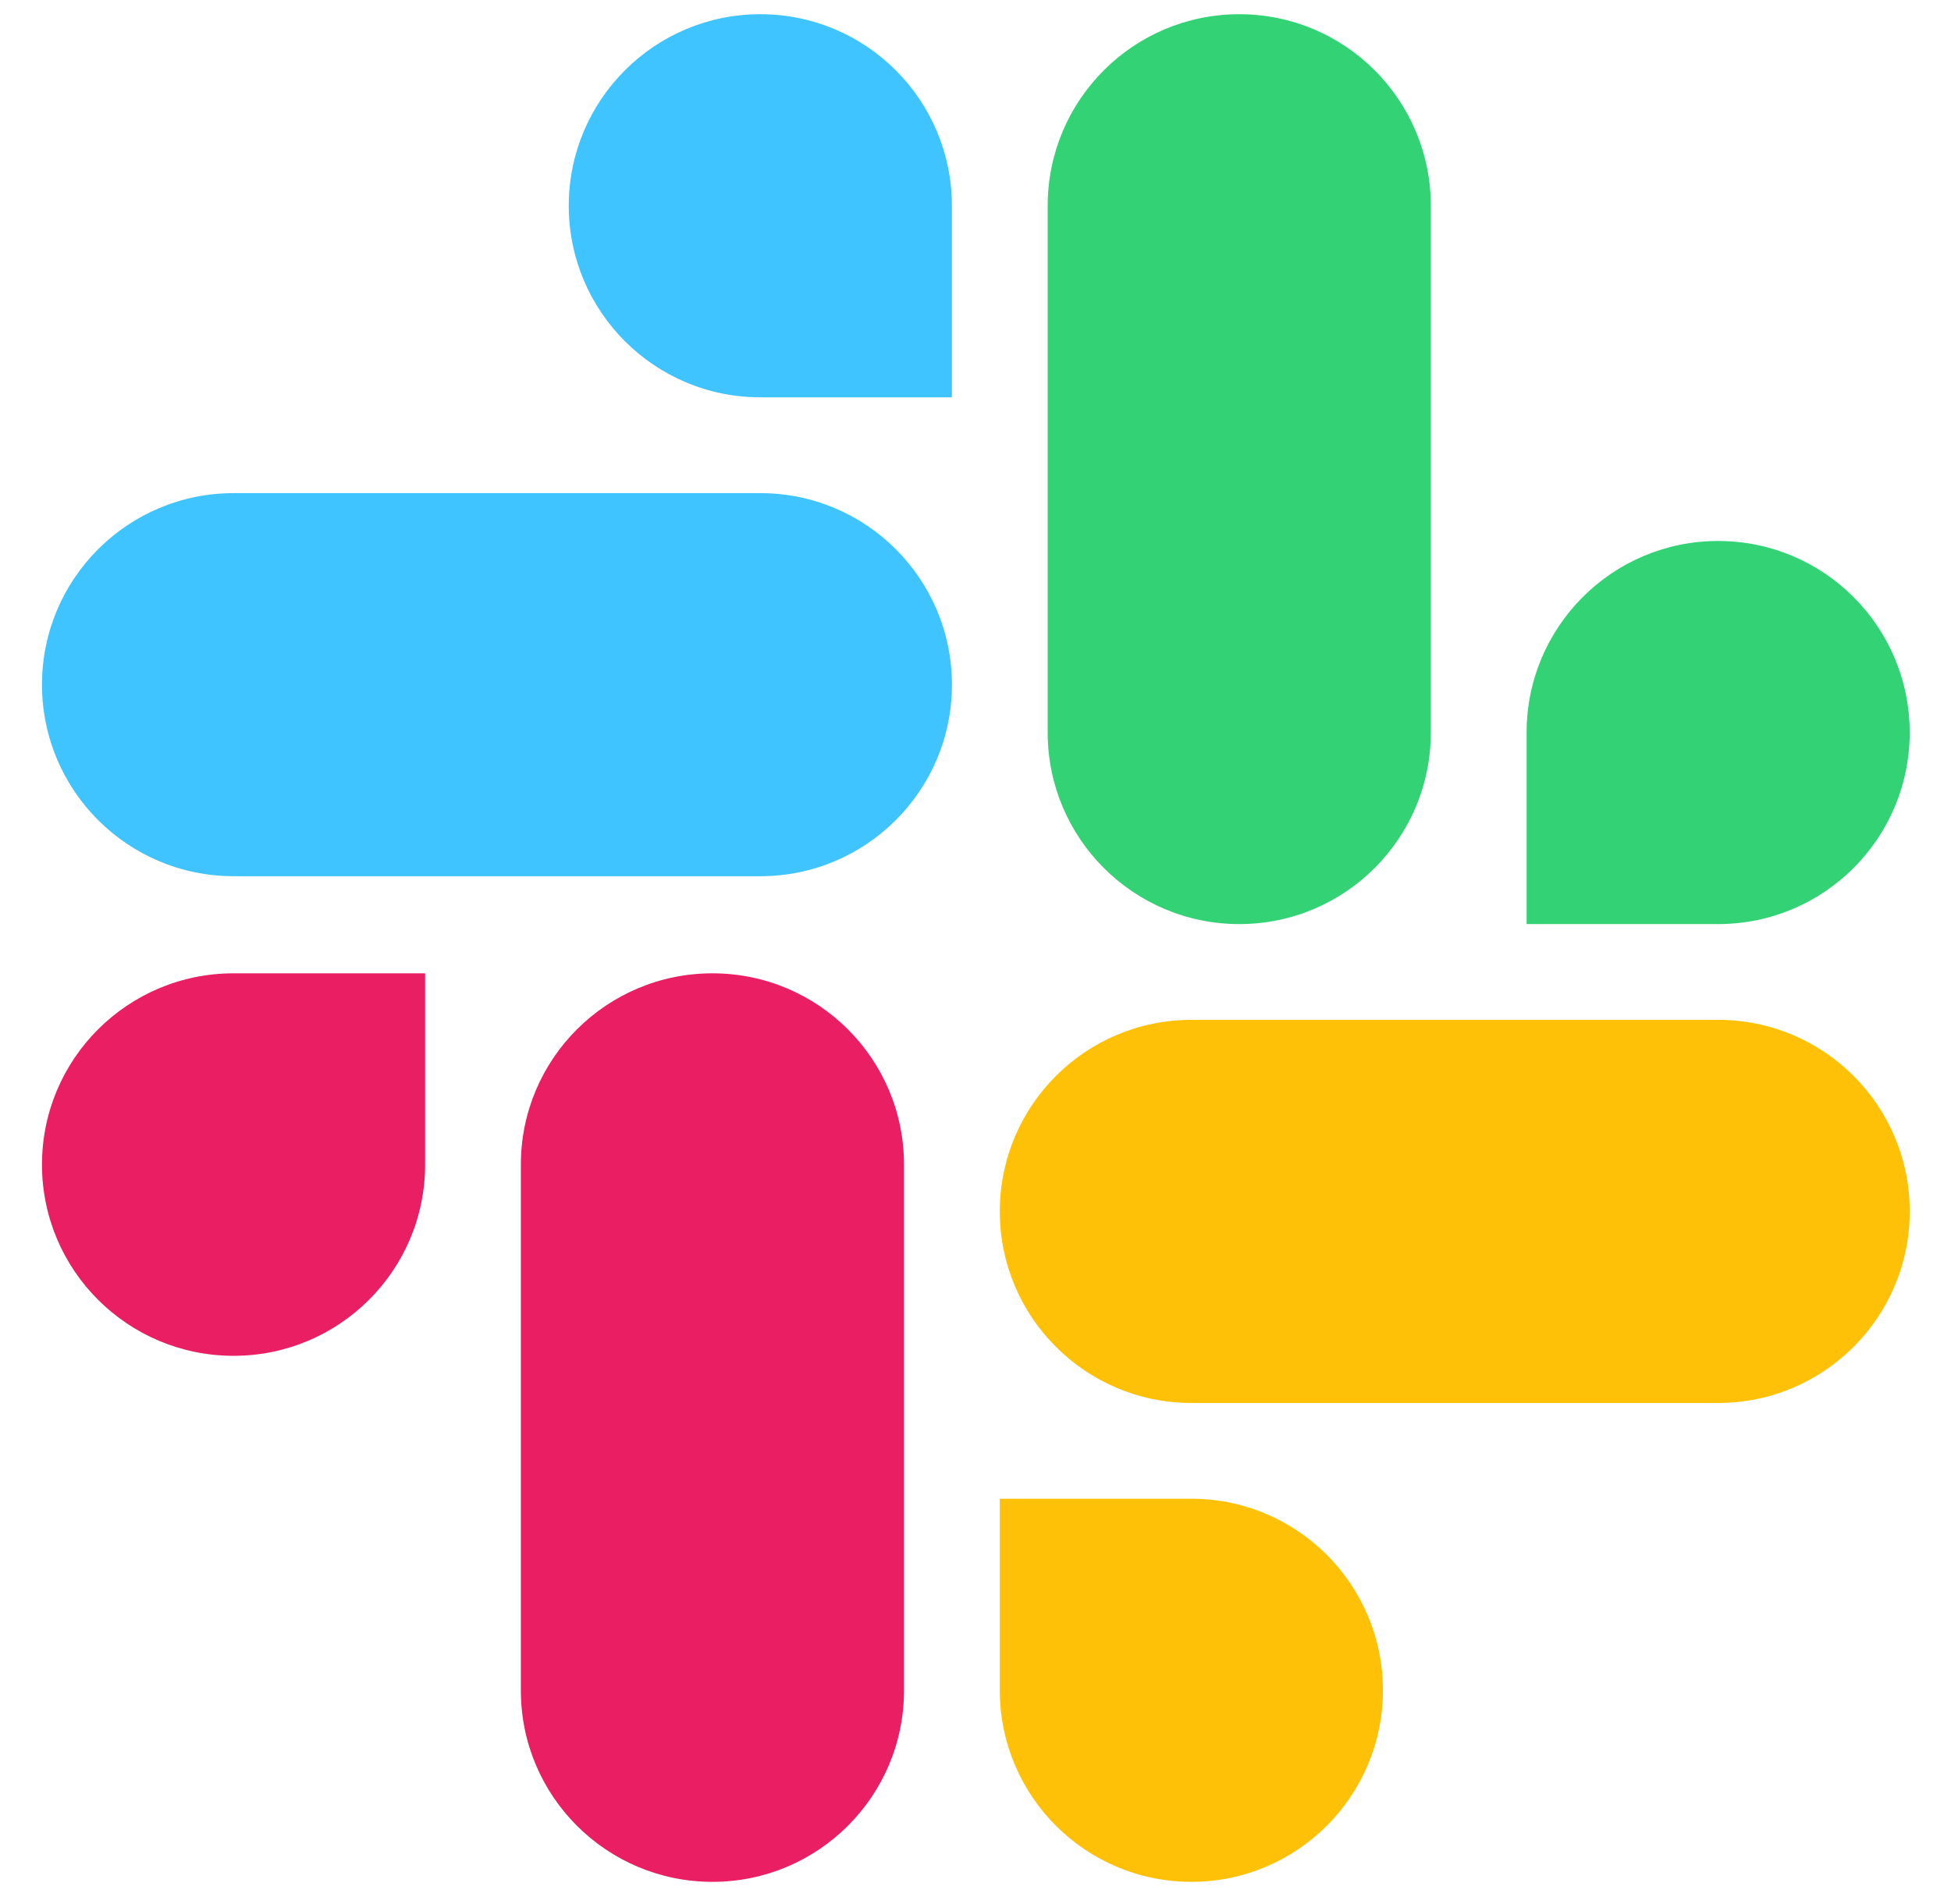 <svg width="42" height="41" viewBox="0 0 42 41" fill="none" xmlns="http://www.w3.org/2000/svg">
<path d="M30.802 4.43C30.802 2.153 28.956 0.306 26.678 0.306C24.401 0.306 22.554 2.153 22.554 4.43C22.554 5.723 22.554 14.473 22.554 15.771C22.554 18.049 24.401 19.895 26.678 19.895C28.956 19.895 30.802 18.049 30.802 15.771C30.802 14.473 30.802 5.723 30.802 4.43Z" fill="#33D375"/>
<path d="M41.111 15.771C41.111 18.049 39.265 19.895 36.987 19.895C35.755 19.895 32.864 19.895 32.864 19.895C32.864 19.895 32.864 16.817 32.864 15.771C32.864 13.494 34.71 11.647 36.987 11.647C39.265 11.647 41.111 13.494 41.111 15.771Z" fill="#33D375"/>
<path d="M5.028 10.617C2.75 10.617 0.904 12.463 0.904 14.741C0.904 17.018 2.75 18.864 5.028 18.864C6.321 18.864 15.071 18.864 16.369 18.864C18.646 18.864 20.493 17.018 20.493 14.741C20.493 12.463 18.646 10.617 16.369 10.617C15.071 10.617 6.321 10.617 5.028 10.617Z" fill="#40C4FF"/>
<path d="M16.368 0.306C18.646 0.306 20.492 2.153 20.492 4.43C20.492 5.662 20.492 8.554 20.492 8.554C20.492 8.554 17.414 8.554 16.368 8.554C14.091 8.554 12.244 6.708 12.244 4.43C12.244 2.153 14.091 0.306 16.368 0.306Z" fill="#40C4FF"/>
<path d="M11.213 36.397C11.213 38.671 13.059 40.515 15.337 40.515C17.614 40.515 19.461 38.671 19.461 36.397C19.461 35.106 19.461 26.369 19.461 25.073C19.461 22.798 17.614 20.955 15.337 20.955C13.059 20.955 11.213 22.798 11.213 25.073C11.213 26.369 11.213 35.106 11.213 36.397Z" fill="#E91E63"/>
<path d="M0.904 25.073C0.904 22.798 2.75 20.955 5.028 20.955C6.26 20.955 9.152 20.955 9.152 20.955C9.152 20.955 9.152 24.028 9.152 25.073C9.152 27.347 7.305 29.19 5.028 29.19C2.75 29.19 0.904 27.347 0.904 25.073Z" fill="#E91E63"/>
<path d="M36.988 30.205C39.265 30.205 41.112 28.358 41.112 26.081C41.112 23.803 39.265 21.957 36.988 21.957C35.695 21.957 26.945 21.957 25.647 21.957C23.369 21.957 21.523 23.803 21.523 26.081C21.523 28.358 23.369 30.205 25.647 30.205C26.944 30.205 35.695 30.205 36.988 30.205Z" fill="#FFC107"/>
<path d="M25.647 40.515C23.369 40.515 21.523 38.669 21.523 36.391C21.523 35.159 21.523 32.267 21.523 32.267C21.523 32.267 24.602 32.267 25.647 32.267C27.924 32.267 29.771 34.114 29.771 36.391C29.771 38.669 27.924 40.515 25.647 40.515Z" fill="#FFC107"/>
</svg>
